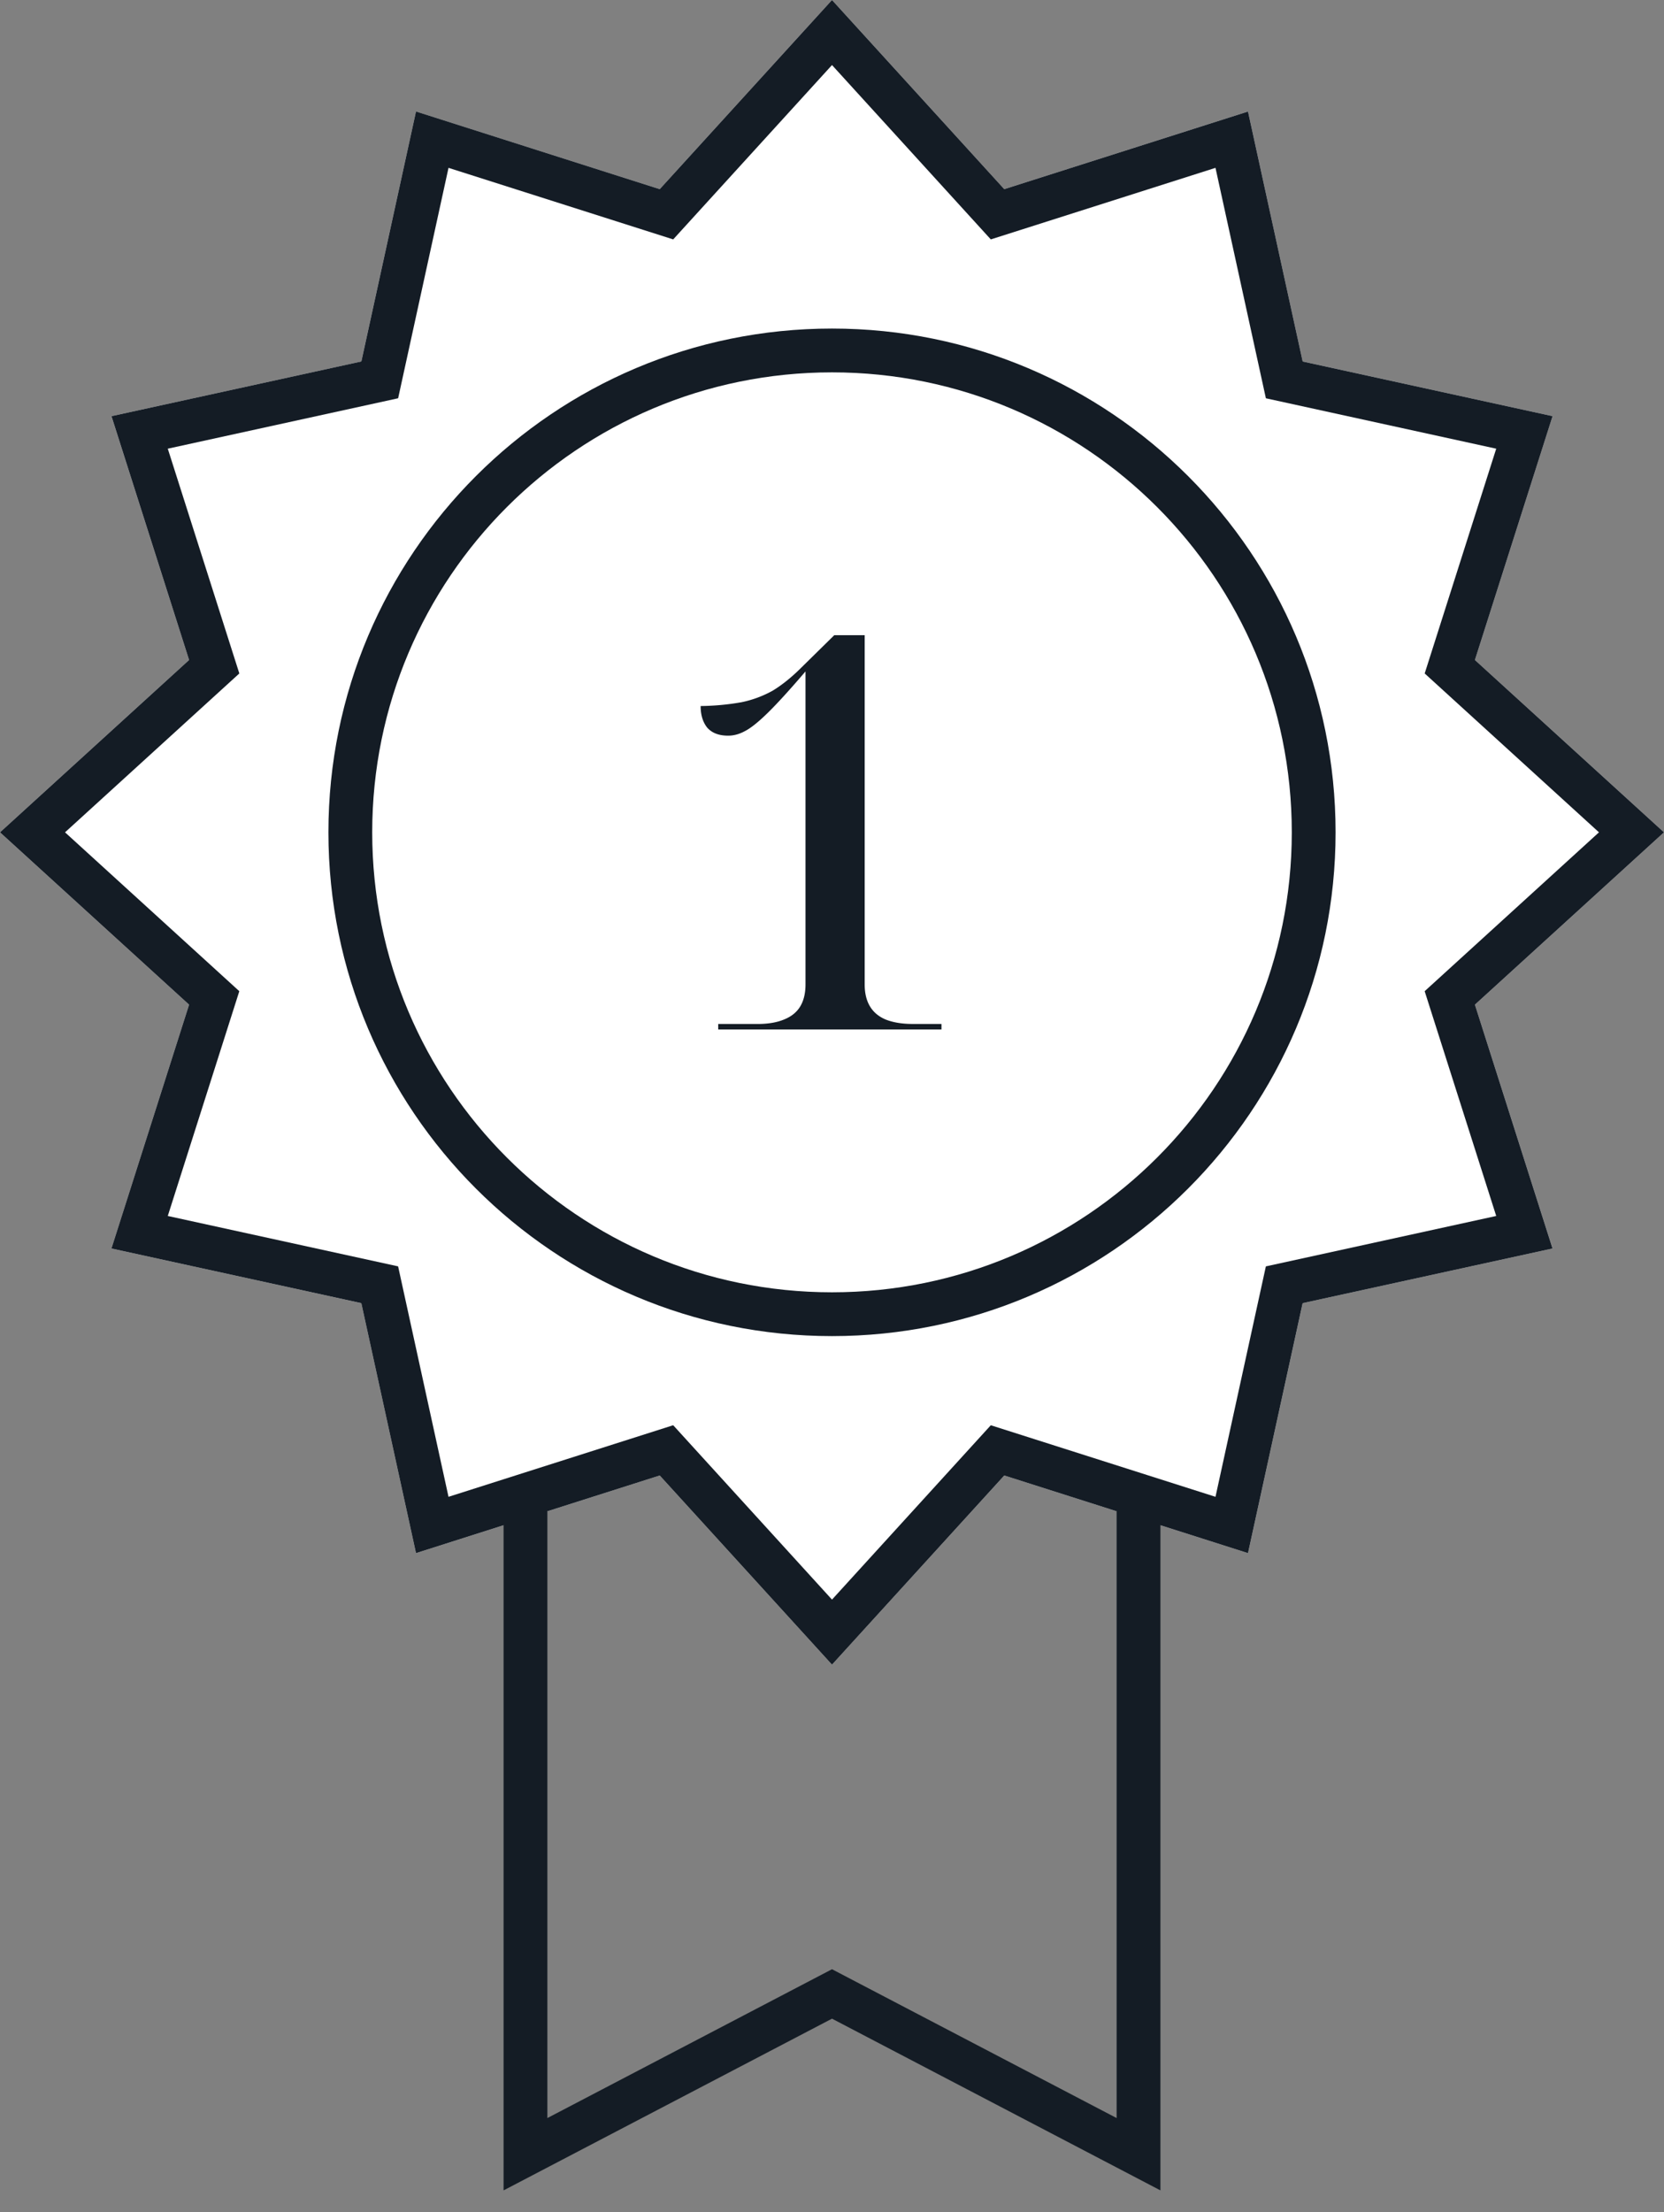 <svg width="76" height="101" viewBox="0 0 76 101" fill="none" xmlns="http://www.w3.org/2000/svg">
    <rect x="0" y="0" width="76" height="101" fill="#808080" stroke="none"/>
    <path d="m38 0 7.868 8.636L57 5.09l2.496 11.413L70.909 19l-3.545 11.132L76 38l-8.636 7.868L70.91 57l-11.413 2.496L57 70.909l-11.132-3.545L38 76l-7.868-8.636L19 70.91l-2.496-11.413L5.091 57l3.545-11.132L0 38l8.636-7.868L5.09 19l11.413-2.496L19 5.091l11.132 3.545L38 0z" fill="#fff"/>
    <path fill-rule="evenodd" clip-rule="evenodd" d="M61 38c0 12.703-10.297 23-23 23S15 50.703 15 38s10.297-23 23-23 23 10.297 23 23zm-2 0c0 11.598-9.402 21-21 21s-21-9.402-21-21 9.402-21 21-21 21 9.402 21 21z" fill="#141C25"/>
    <path fill-rule="evenodd" clip-rule="evenodd" d="M45.868 8.636 38 0l-7.868 8.636L19 5.09l-2.496 11.413L5.091 19l3.545 11.132L0 38l8.636 7.868L5.09 57l11.413 2.496L19 70.909l4-1.274v30.367l15-7.84 15 7.84V69.635l4 1.274 2.496-11.413L70.909 57l-3.545-11.132L76 38l-8.636-7.868L70.91 19l-11.413-2.496L57 5.091 45.868 8.636zM25 96.7V68.998l5.132-1.634L38 76l7.868-8.636L51 68.998V96.7l-13-6.795L25 96.7zM55.515 7.663 45.253 10.93 38 2.97l-7.253 7.96-10.262-3.267-2.301 10.52-10.521 2.302 3.268 10.262L2.97 38l7.96 7.253-3.267 10.262 10.52 2.301 2.302 10.521 10.262-3.268L38 73.03l7.253-7.96 10.262 3.267 2.301-10.52 10.521-2.302-3.268-10.262L73.03 38l-7.96-7.253 3.267-10.262-10.52-2.301-2.302-10.521z" fill="#141C25"/>
    <path d="M32.803 47v-.25h1.793c.482 0 .883-.068 1.205-.201.338-.134.588-.334.749-.602.16-.267.24-.602.24-1.003v-14.29c-.73.853-1.31 1.488-1.739 1.906-.428.418-.776.694-1.044.827-.25.134-.5.2-.75.2-.427 0-.748-.125-.963-.375-.196-.251-.294-.577-.294-.978a11.38 11.38 0 0 0 1.873-.175 5.004 5.004 0 0 0 1.419-.527c.41-.25.82-.577 1.231-.978L38.103 29h1.39v15.944c0 .401.081.736.242 1.003.16.267.401.468.722.602.34.133.75.2 1.232.2H43V47H32.803z" fill="#141C25"/>
</svg>
